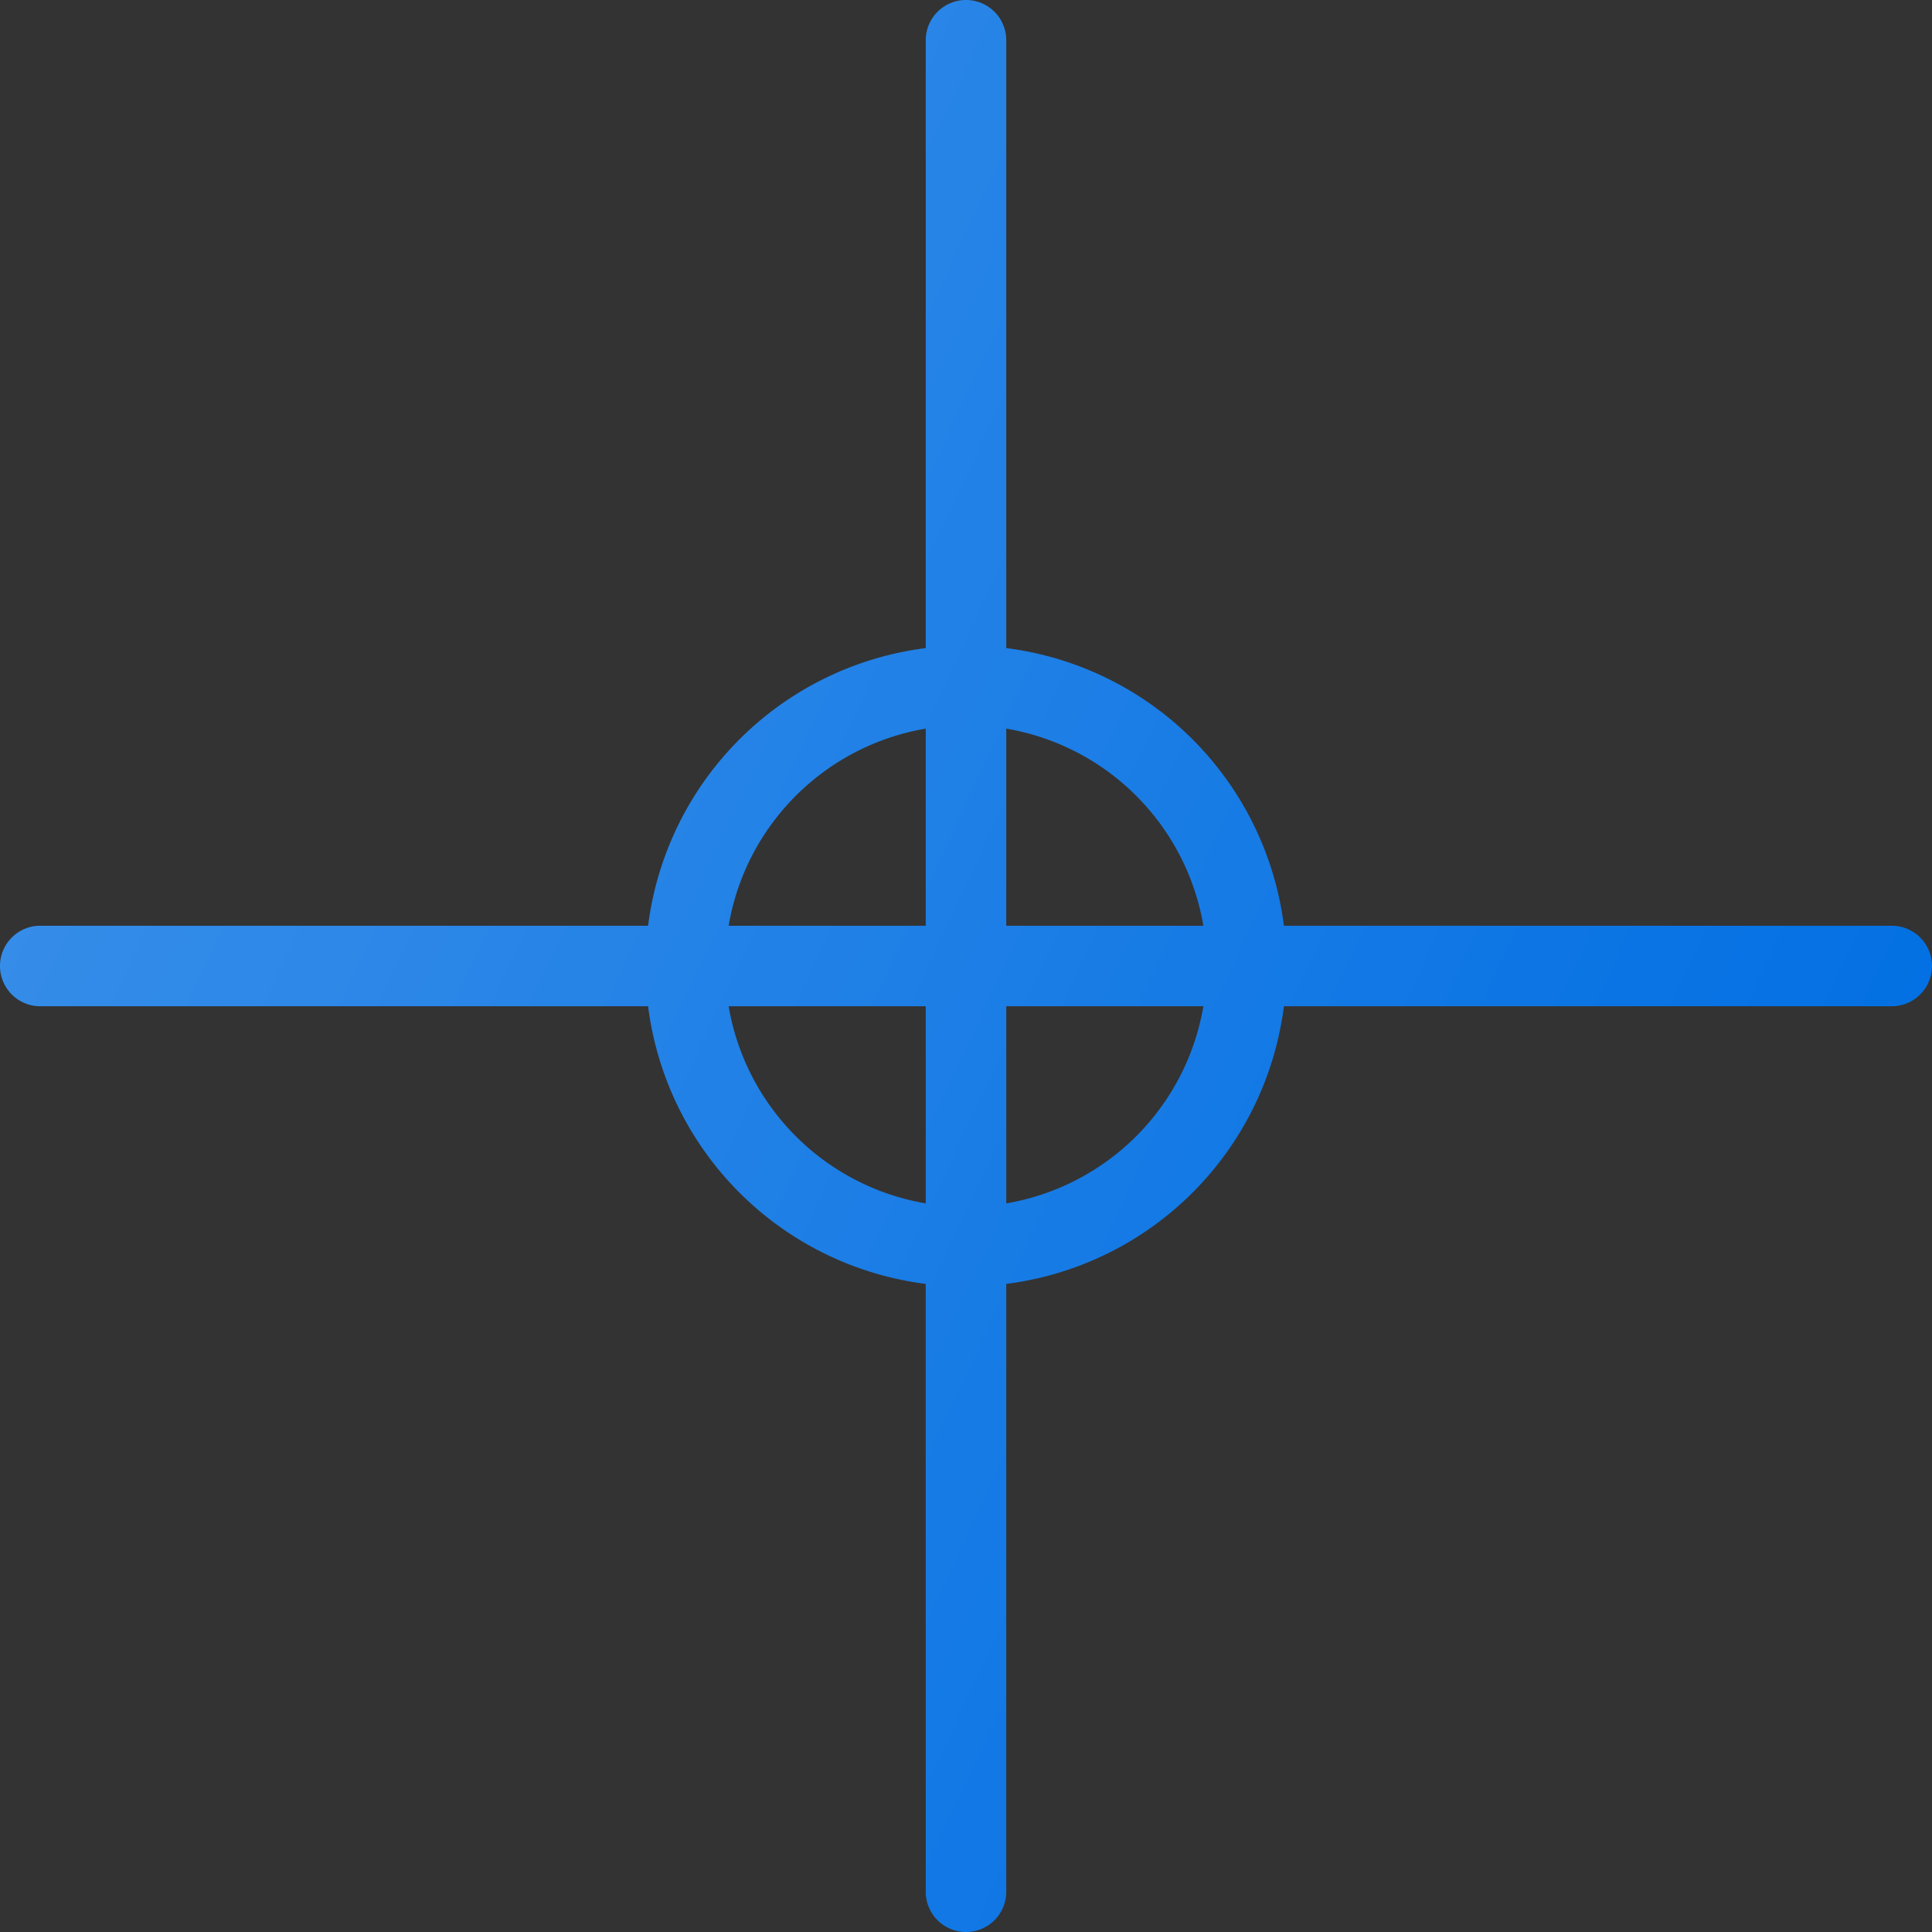 <svg xmlns="http://www.w3.org/2000/svg" version="1.1" xmlns:xlink="http://www.w3.org/1999/xlink" width="512" height="512" x="0" y="0" viewBox="0 0 24 24" style="enable-background:new 0 0 512 512" xml:space="preserve" class=""><rect x="0" y="0" width="24" height="24" fill="#333333" stroke="none"/><g><linearGradient id="a" x1="2.101" x2="21.899" y1="7.384" y2="16.616" gradientUnits="userSpaceOnUse"><stop offset="0" stop-color="#fff" stop-opacity=".2"></stop><stop offset="1" stop-color="#fff" stop-opacity="0"></stop></linearGradient><path fill="#0370e3" d="M23.5 11.5h-7.551A3.98 3.98 0 0 0 12.5 8.051V.5a.5.5 0 0 0-1 0v7.551A3.98 3.98 0 0 0 8.051 11.5H.5a.5.5 0 0 0 0 1h7.551a3.98 3.98 0 0 0 3.449 3.449V23.5a.5.5 0 0 0 1 0v-7.551a3.98 3.98 0 0 0 3.449-3.449H23.5a.5.5 0 0 0 0-1zm-8.551 0H12.5V9.051a2.994 2.994 0 0 1 2.449 2.449zM11.5 9.051V11.5H9.051A2.994 2.994 0 0 1 11.5 9.051zM9.051 12.5H11.5v2.449A2.994 2.994 0 0 1 9.051 12.5zm3.449 2.449V12.5h2.449a2.994 2.994 0 0 1-2.449 2.449z" opacity="1" data-original="#303c42"></path><path fill="url(#a)" d="M23.5 11.5h-7.551A3.98 3.98 0 0 0 12.5 8.051V.5a.5.5 0 0 0-1 0v7.551A3.98 3.98 0 0 0 8.051 11.5H.5a.5.5 0 0 0 0 1h7.551a3.98 3.98 0 0 0 3.449 3.449V23.5a.5.5 0 0 0 1 0v-7.551a3.98 3.98 0 0 0 3.449-3.449H23.5a.5.5 0 0 0 0-1zm-8.551 0H12.5V9.051a2.994 2.994 0 0 1 2.449 2.449zM11.5 9.051V11.5H9.051A2.994 2.994 0 0 1 11.5 9.051zM9.051 12.5H11.5v2.449A2.994 2.994 0 0 1 9.051 12.5zm3.449 2.449V12.5h2.449a2.994 2.994 0 0 1-2.449 2.449z" opacity="1" data-original="url(#a)"></path></g></svg>